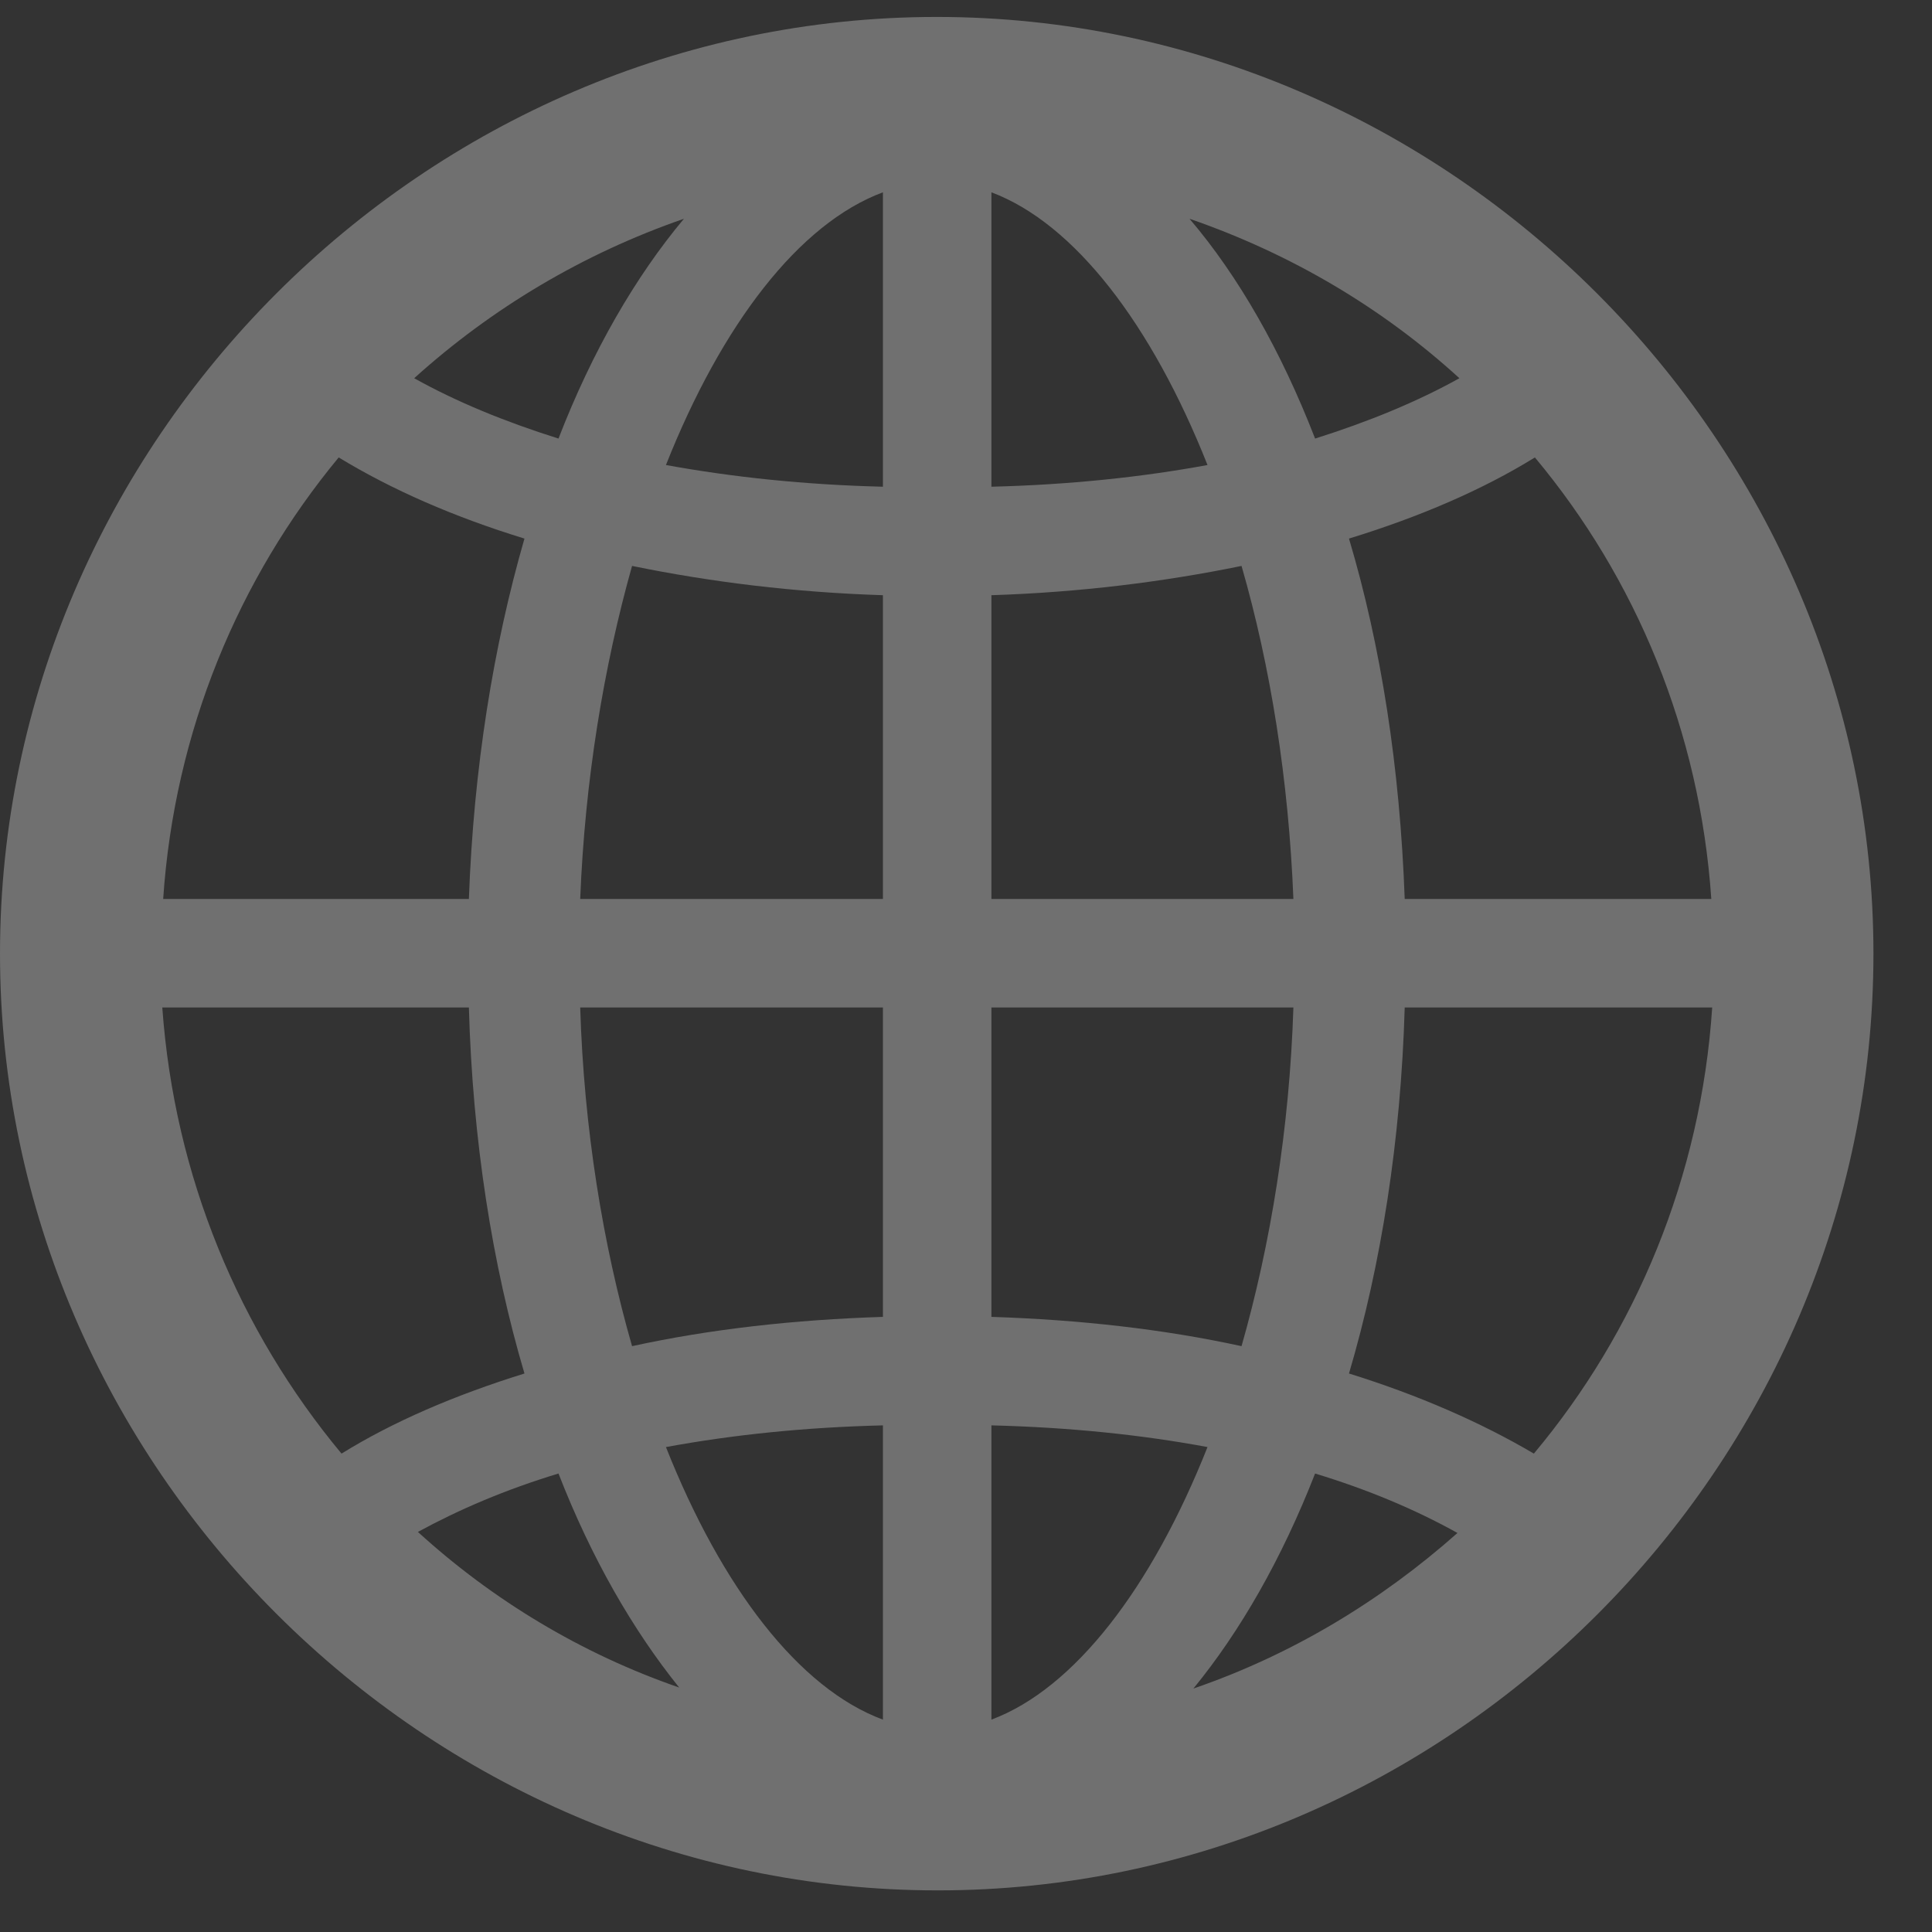 <svg width="13" height="13" viewBox="0 0 13 13" fill="none" xmlns="http://www.w3.org/2000/svg">
<rect x="0" y="0" width="13" height="13" fill="#333333" stroke="none"/>
<path opacity="0.3" d="M6.31 12.72C9.756 12.72 12.606 9.864 12.606 6.417C12.606 2.977 9.75 0.114 6.303 0.114C2.856 0.114 0 2.977 0 6.417C0 9.864 2.863 12.72 6.31 12.72ZM4.481 3.129C4.856 2.183 5.376 1.504 5.941 1.294V3.275C5.415 3.262 4.932 3.211 4.481 3.129ZM6.671 1.294C7.23 1.504 7.75 2.183 8.125 3.129C7.681 3.211 7.192 3.262 6.671 3.275V1.294ZM8.004 1.472C8.684 1.707 9.299 2.069 9.82 2.545C9.534 2.704 9.21 2.837 8.849 2.951C8.62 2.361 8.334 1.859 8.004 1.472ZM2.787 2.545C3.307 2.075 3.923 1.707 4.602 1.472C4.278 1.859 3.986 2.361 3.758 2.951C3.396 2.837 3.072 2.704 2.787 2.545ZM9.452 6.049C9.42 5.167 9.293 4.348 9.077 3.624C9.553 3.478 9.979 3.294 10.328 3.078C11.007 3.891 11.438 4.919 11.515 6.049H9.452ZM1.098 6.049C1.174 4.919 1.606 3.891 2.279 3.078C2.634 3.294 3.053 3.478 3.529 3.624C3.32 4.348 3.187 5.167 3.155 6.049H1.098ZM6.671 6.049V4.005C7.262 3.986 7.827 3.916 8.354 3.808C8.55 4.487 8.671 5.249 8.703 6.049H6.671ZM3.904 6.049C3.936 5.249 4.062 4.487 4.253 3.808C4.78 3.916 5.345 3.986 5.941 4.005V6.049H3.904ZM1.092 6.779H3.155C3.18 7.674 3.313 8.512 3.529 9.242C3.06 9.388 2.647 9.565 2.298 9.781C1.612 8.956 1.174 7.921 1.092 6.779ZM3.904 6.779H5.941V8.861C5.345 8.88 4.78 8.943 4.253 9.058C4.056 8.372 3.929 7.591 3.904 6.779ZM6.671 8.861V6.779H8.703C8.677 7.591 8.55 8.372 8.354 9.058C7.827 8.943 7.262 8.88 6.671 8.861ZM9.077 9.242C9.293 8.512 9.426 7.674 9.452 6.779H11.521C11.445 7.921 11.007 8.962 10.321 9.781C9.966 9.572 9.547 9.388 9.077 9.242ZM4.481 9.737C4.932 9.654 5.415 9.604 5.941 9.591V11.571C5.376 11.362 4.856 10.683 4.481 9.737ZM6.671 9.591C7.192 9.604 7.681 9.654 8.125 9.737C7.75 10.683 7.23 11.362 6.671 11.571V9.591ZM2.812 10.308C3.091 10.156 3.402 10.023 3.758 9.915C3.98 10.486 4.259 10.968 4.57 11.355C3.91 11.127 3.313 10.765 2.812 10.308ZM8.849 9.915C9.204 10.023 9.521 10.156 9.807 10.315C9.293 10.771 8.696 11.133 8.03 11.362C8.347 10.975 8.626 10.486 8.849 9.915Z" fill="white"/>
</svg>
